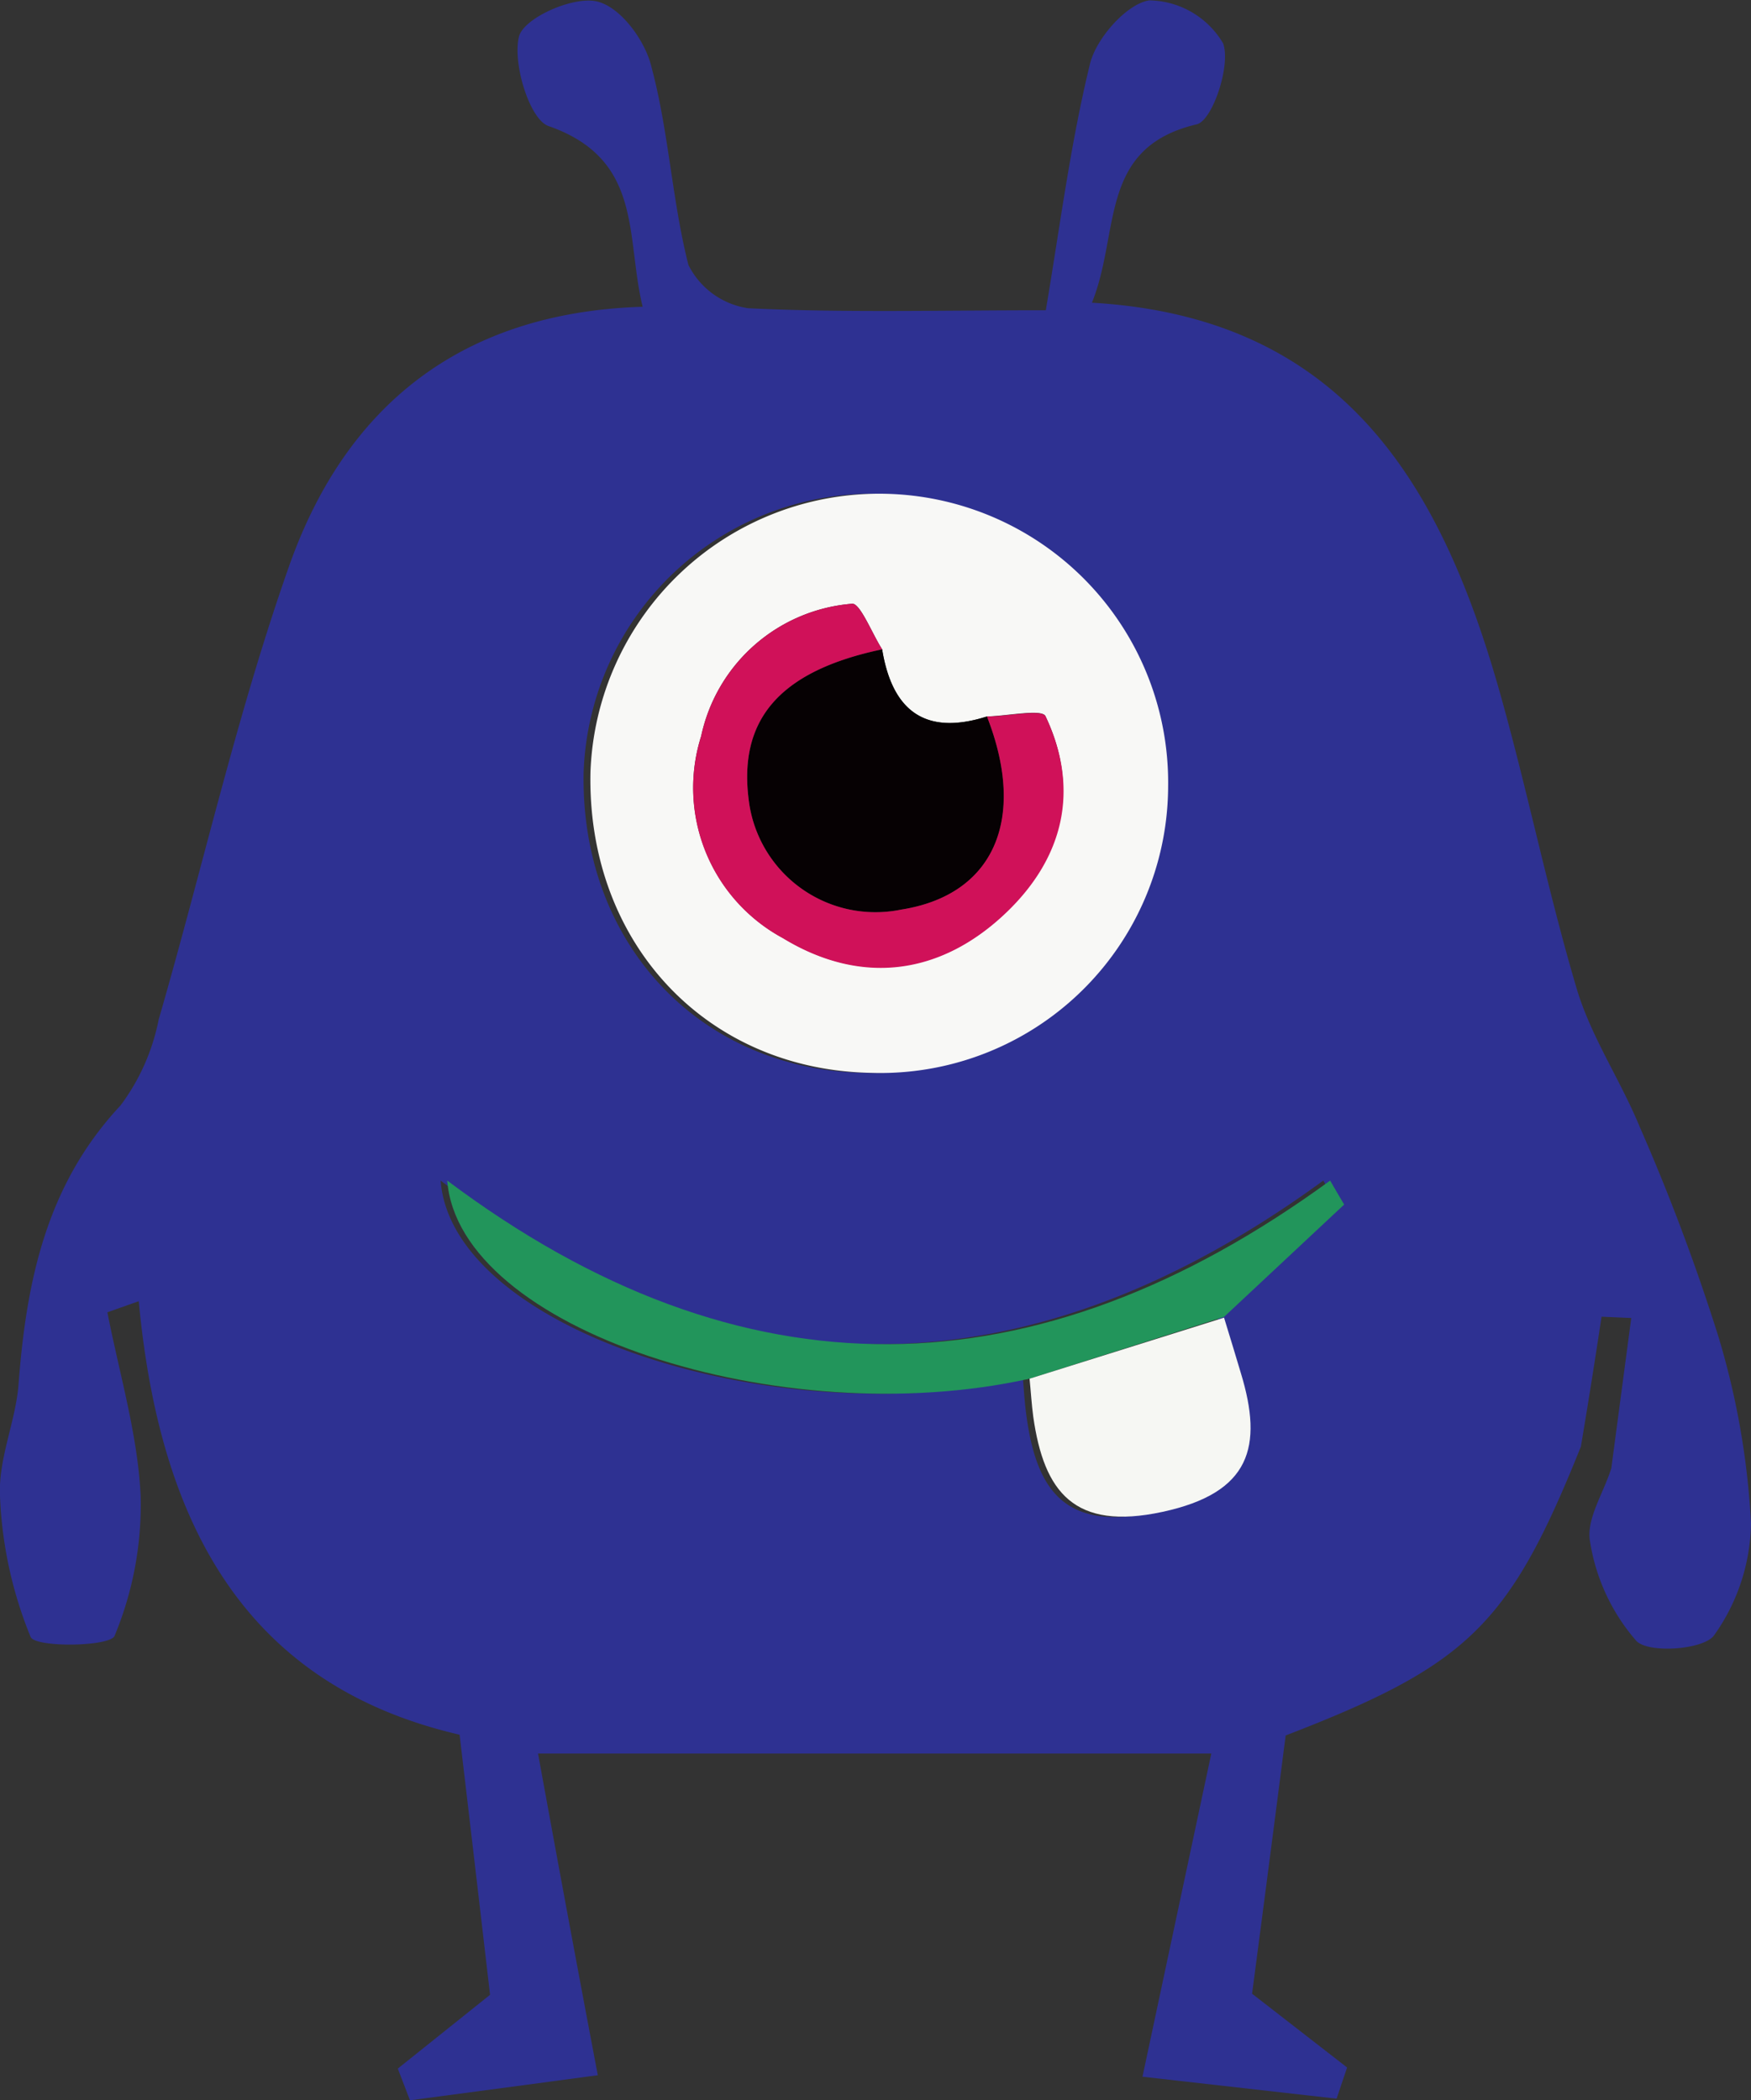<svg xmlns="http://www.w3.org/2000/svg" viewBox="0 0 94.9 113.86"><rect x="0" y="0" width="94.9" height="113.86" fill="#333333" stroke="none"/><defs><style>.cls-1{fill:#2e3192;}.cls-1,.cls-2,.cls-3,.cls-4,.cls-5,.cls-6{fill-rule:evenodd;}.cls-2{fill:#f8f8f6;}.cls-3{fill:#22955b;}.cls-4{fill:#f6f7f3;}.cls-5{fill:#060103;}.cls-6{fill:#d01159;}</style></defs><title>Asset 1</title><g id="Layer_2" data-name="Layer 2"><g id="objects"><path class="cls-1" d="M85.68,78.42c-3.87,9.66-6.11,11.85-16,15.66q-.9,7-1.82,14l5.15,4-.57,1.69-10.52-1.19,3.73-17.52H29.16c1,5.49,2,10.91,3.24,17.44l-10.18,1.36-.66-1.72,5-4c-.51-4.4-1.05-9-1.65-14.1C13,91.29,8.61,82.18,7.52,70.54l-1.7.6c.64,3.29,1.63,6.57,1.8,9.88a18.51,18.51,0,0,1-1.41,7.66c-.24.59-4.29.65-4.55.06A22.42,22.42,0,0,1,0,81.11c-.1-2,.83-4,1-6,.42-5.6,1.49-10.86,5.53-15.18A11.47,11.47,0,0,0,8.6,55.27c2.37-8.18,4.23-16.52,7.05-24.53,3-8.56,9.17-13.8,19.18-14.11-.93-3.81.05-8-5.11-9.8-1-.35-1.94-3.34-1.6-4.82C28.34,1,31-.2,32.31.07s2.67,2.14,3,3.57c.94,3.51,1.11,7.22,2,10.72a4.32,4.32,0,0,0,3.24,2.35c5.13.25,10.29.11,16.13.11.77-4.55,1.33-9,2.4-13.38.35-1.39,2-3.24,3.21-3.42a4.73,4.73,0,0,1,4,2.33c.43,1.2-.58,4.19-1.43,4.39-5.36,1.26-4.13,5.84-5.68,9.67C72.7,17.19,78,26.13,81.18,37.16c1.56,5.45,2.66,11,4.28,16.46.78,2.6,2.37,4.94,3.41,7.47a113,113,0,0,1,4.24,11.29A42.64,42.64,0,0,1,94.9,82.56a10.73,10.73,0,0,1-2,6.09c-.55.78-3.53,1-4.21.31a10.71,10.71,0,0,1-2.51-5.37c-.24-1.21.73-2.64,1.15-4l1.08-8.14-1.61-.07Q86.27,74.91,85.68,78.42ZM55.44,74.74c.06.7.1,1.39.2,2.08.57,4.09,2.17,6.2,7,5.16s5.47-3.53,4.26-7.53c-.31-1-.61-2-.91-3l6.51-6.09L71.72,64C55.76,75.65,39.83,76,23.88,64,24.5,72.07,41.92,77.74,55.44,74.74Zm7.5-32.12a15.66,15.66,0,0,0-31.31-.72C31.47,51.13,37.91,58,46.85,58.16A15.58,15.58,0,0,0,62.94,42.62Z"/><path class="cls-2" d="M63.31,42.62A15.59,15.59,0,0,1,47.22,58.16C38.28,58,31.83,51.13,32,41.9a15.66,15.66,0,0,1,31.31.72Zm-9.82-3.78c-3.36,1.07-5.14-.32-5.68-3.64-.55-.86-1.2-2.53-1.63-2.47A9.11,9.11,0,0,0,38,39.91a9.26,9.26,0,0,0,4.42,10.93c4.25,2.58,8.57,2,12.13-1.41,3-2.93,4-6.64,2.11-10.61C56.48,38.42,54.59,38.81,53.49,38.84Z"/><path class="cls-3" d="M55.8,74.74c-13.52,3-30.94-2.67-31.56-10.74,16,12,31.89,11.65,47.85,0,.25.44.51.87.76,1.3l-6.51,6.09Z"/><path class="cls-4" d="M55.8,74.74l10.54-3.31c.31,1,.61,2,.91,3,1.22,4,.53,6.5-4.25,7.53s-6.42-1.07-7-5.16C55.91,76.13,55.87,75.44,55.8,74.74Z"/><path class="cls-5" d="M47.81,35.2c.54,3.32,2.32,4.71,5.68,3.64,2.19,5.59.38,9.69-4.65,10.47a6.92,6.92,0,0,1-8.22-5.65C39.91,39.06,42.2,36.38,47.81,35.2Z"/><path class="cls-6" d="M47.81,35.2c-5.61,1.18-7.9,3.86-7.19,8.46a6.92,6.92,0,0,0,8.22,5.65c5-.78,6.84-4.88,4.65-10.47,1.1,0,3-.42,3.18,0,1.89,4,.94,7.68-2.11,10.61-3.56,3.42-7.88,4-12.13,1.41A9.26,9.26,0,0,1,38,39.91a9.11,9.11,0,0,1,8.17-7.18C46.61,32.67,47.26,34.34,47.81,35.2Z"/></g></g></svg>